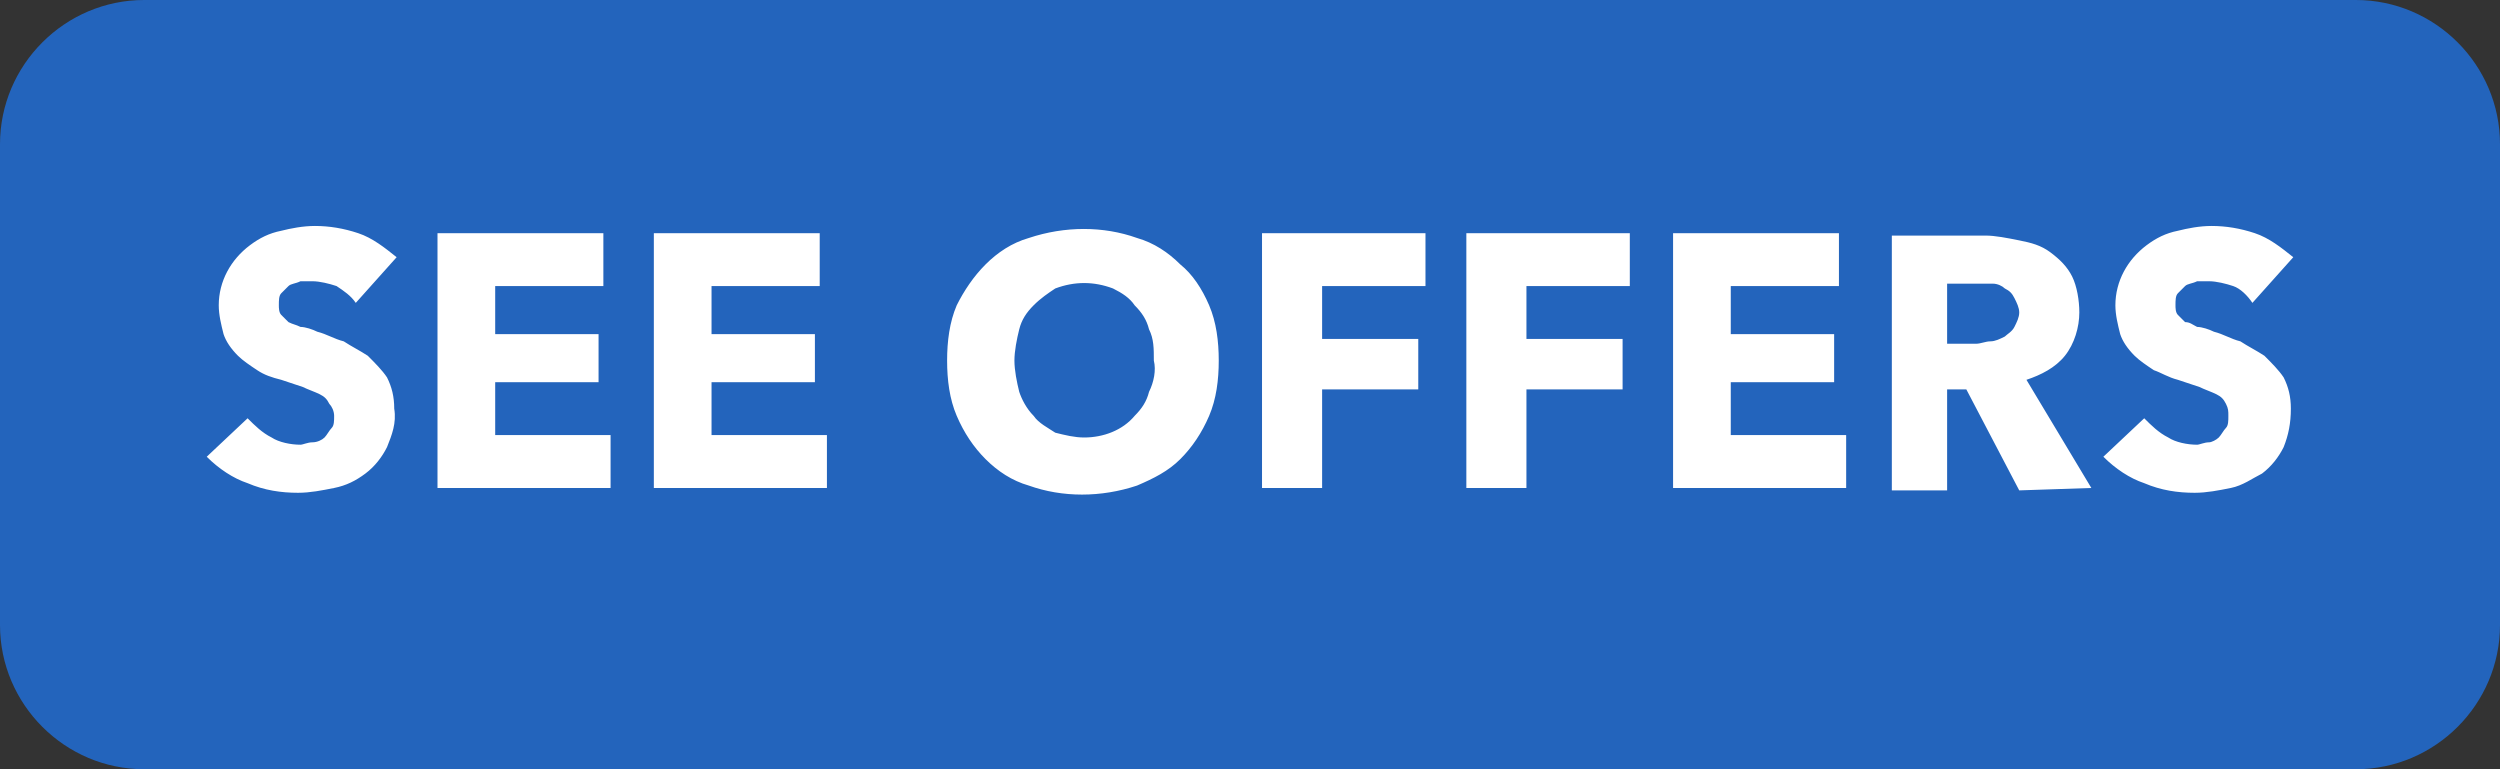 <?xml version="1.0" encoding="utf-8"?>
<!-- Generator: Adobe Illustrator 22.0.0, SVG Export Plug-In . SVG Version: 6.00 Build 0)  -->
<svg version="1.1" id="CTA" xmlns="http://www.w3.org/2000/svg" xmlns:xlink="http://www.w3.org/1999/xlink" x="0px" y="0px"
	 viewBox="0 0 104 32" style="enable-background:new 0 0 104 32;" xml:space="preserve">
<rect x="0" y="0" width="104" height="32" fill="#333333" stroke="none"/>
<style type="text/css">
	.st0{fill:#2364BC;}
	.st1{fill:#FFFFFF;}
</style>
<path id="Round_btn" class="st0" d="M6,0h92c3.3,0,6,2.7,6,6v20c0,3.3-2.7,6-6,6H6c-3.3,0-6-2.7-6-6V6C0,2.7,2.7,0,6,0z"/>
<path id="SEE_OFFERS" class="st1" d="M16.5,10.7c-0.5-0.4-1-0.8-1.6-1c-0.6-0.2-1.2-0.3-1.8-0.3c-0.5,0-1,0.1-1.4,0.2
	c-0.5,0.1-0.9,0.3-1.3,0.6c-0.8,0.6-1.3,1.5-1.3,2.5c0,0.4,0.1,0.8,0.2,1.2c0.1,0.3,0.3,0.6,0.6,0.9c0.2,0.2,0.5,0.4,0.8,0.6
	c0.3,0.2,0.6,0.3,1,0.4c0.3,0.1,0.6,0.2,0.9,0.3c0.2,0.1,0.5,0.2,0.7,0.3c0.2,0.1,0.3,0.2,0.4,0.4c0.1,0.1,0.2,0.3,0.2,0.5
	c0,0.2,0,0.4-0.1,0.5c-0.1,0.1-0.2,0.3-0.3,0.4c-0.1,0.1-0.3,0.2-0.5,0.2c-0.2,0-0.4,0.1-0.5,0.1c-0.4,0-0.9-0.1-1.2-0.3
	c-0.4-0.2-0.7-0.5-1-0.8L8.6,19c0.5,0.5,1.1,0.9,1.7,1.1c0.7,0.3,1.4,0.4,2.1,0.4c0.5,0,1-0.1,1.5-0.2c0.5-0.1,0.9-0.3,1.3-0.6
	c0.4-0.3,0.7-0.7,0.9-1.1c0.2-0.5,0.4-1,0.3-1.6c0-0.5-0.1-0.9-0.3-1.3c-0.2-0.3-0.5-0.6-0.8-0.9c-0.3-0.2-0.7-0.4-1-0.6
	c-0.4-0.1-0.7-0.3-1.1-0.4c-0.2-0.1-0.5-0.2-0.7-0.2c-0.2-0.1-0.3-0.1-0.5-0.2c-0.1-0.1-0.2-0.2-0.3-0.3c-0.1-0.1-0.1-0.3-0.1-0.4
	c0-0.2,0-0.4,0.1-0.5c0.1-0.1,0.2-0.2,0.3-0.3c0.1-0.1,0.3-0.1,0.5-0.2c0.2,0,0.3,0,0.5,0c0.3,0,0.7,0.1,1,0.2
	c0.3,0.2,0.6,0.4,0.8,0.7L16.5,10.7z M25.4,20.3v-2.2h-4.8v-2.2h4.3v-2h-4.3v-2h4.5V9.7h-6.9v10.6L25.4,20.3L25.4,20.3z M34.4,20.3
	v-2.2h-4.8v-2.2h4.3v-2h-4.3v-2h4.5V9.7h-6.9v10.6L34.4,20.3L34.4,20.3z M50.3,12.7c-0.3-0.7-0.7-1.3-1.2-1.7
	c-0.5-0.5-1.1-0.9-1.8-1.1c-1.4-0.5-3-0.5-4.5,0c-0.7,0.2-1.3,0.6-1.8,1.1c-0.5,0.5-0.9,1.1-1.2,1.7c-0.3,0.7-0.4,1.5-0.4,2.3
	c0,0.8,0.1,1.6,0.4,2.3c0.3,0.7,0.7,1.3,1.2,1.8c0.5,0.5,1.1,0.9,1.8,1.1c1.4,0.5,3,0.5,4.5,0c0.7-0.3,1.3-0.6,1.8-1.1
	c0.5-0.5,0.9-1.1,1.2-1.8c0.3-0.7,0.4-1.5,0.4-2.3C50.7,14.2,50.6,13.4,50.3,12.7z M47.8,16.3c-0.1,0.4-0.3,0.7-0.6,1
	c-0.5,0.6-1.3,0.9-2.1,0.9c-0.4,0-0.8-0.1-1.2-0.2c-0.3-0.2-0.7-0.4-0.9-0.7c-0.3-0.3-0.5-0.7-0.6-1c-0.1-0.4-0.2-0.9-0.2-1.3
	c0-0.4,0.1-0.9,0.2-1.3c0.1-0.4,0.3-0.7,0.6-1c0.3-0.3,0.6-0.5,0.9-0.7c0.8-0.3,1.6-0.3,2.4,0c0.4,0.2,0.7,0.4,0.9,0.7
	c0.3,0.3,0.5,0.6,0.6,1c0.2,0.4,0.2,0.8,0.2,1.3C48.1,15.4,48,15.9,47.8,16.3z M59.3,11.9V9.7h-6.8v10.6H55v-4.1h4v-2.1h-4v-2.2
	H59.3z M67.8,11.9V9.7H61v10.6h2.5v-4.1h4v-2.1h-4v-2.2H67.8z M76.8,20.3v-2.2H72v-2.2h4.3v-2H72v-2h4.5V9.7h-6.9v10.6L76.8,20.3
	L76.8,20.3z M87,20.3l-2.7-4.5c0.6-0.2,1.2-0.5,1.6-1c0.4-0.5,0.6-1.2,0.6-1.8c0-0.5-0.1-1.1-0.3-1.5c-0.2-0.4-0.5-0.7-0.9-1
	c-0.4-0.3-0.8-0.4-1.3-0.5c-0.5-0.1-1-0.2-1.4-0.2h-3.9v10.6H81v-4.2h0.8l2.2,4.2L87,20.3L87,20.3z M83.8,13.6
	c-0.1,0.2-0.3,0.3-0.4,0.4c-0.2,0.1-0.4,0.2-0.6,0.2c-0.2,0-0.4,0.1-0.6,0.1H81v-2.5h1.3c0.2,0,0.4,0,0.6,0c0.2,0,0.4,0.1,0.5,0.2
	c0.2,0.1,0.3,0.2,0.4,0.4c0.1,0.2,0.2,0.4,0.2,0.6C84,13.2,83.9,13.4,83.8,13.6L83.8,13.6z M95.4,10.7c-0.5-0.4-1-0.8-1.6-1
	c-0.6-0.2-1.2-0.3-1.8-0.3c-0.5,0-1,0.1-1.4,0.2c-0.5,0.1-0.9,0.3-1.3,0.6c-0.8,0.6-1.3,1.5-1.3,2.5c0,0.4,0.1,0.8,0.2,1.2
	c0.1,0.3,0.3,0.6,0.6,0.9c0.2,0.2,0.5,0.4,0.8,0.6c0.3,0.1,0.6,0.3,1,0.4c0.3,0.1,0.6,0.2,0.9,0.3c0.2,0.1,0.5,0.2,0.7,0.3
	c0.2,0.1,0.3,0.2,0.4,0.4c0.1,0.2,0.1,0.3,0.1,0.5c0,0.2,0,0.4-0.1,0.5c-0.1,0.1-0.2,0.3-0.3,0.4c-0.1,0.1-0.3,0.2-0.4,0.2
	c-0.2,0-0.4,0.1-0.5,0.1c-0.4,0-0.9-0.1-1.2-0.3c-0.4-0.2-0.7-0.5-1-0.8L87.5,19c0.5,0.5,1.1,0.9,1.7,1.1c0.7,0.3,1.4,0.4,2.1,0.4
	c0.5,0,1-0.1,1.5-0.2c0.5-0.1,0.9-0.4,1.3-0.6c0.4-0.3,0.7-0.7,0.9-1.1c0.2-0.5,0.3-1,0.3-1.6c0-0.5-0.1-0.9-0.3-1.3
	c-0.2-0.3-0.5-0.6-0.8-0.9c-0.3-0.2-0.7-0.4-1-0.6c-0.4-0.1-0.7-0.3-1.1-0.4c-0.2-0.1-0.5-0.2-0.7-0.2c-0.2-0.1-0.3-0.2-0.5-0.2
	c-0.1-0.1-0.2-0.2-0.3-0.3c-0.1-0.1-0.1-0.3-0.1-0.4c0-0.2,0-0.4,0.1-0.5c0.1-0.1,0.2-0.2,0.3-0.3c0.1-0.1,0.3-0.1,0.5-0.2
	c0.2,0,0.3,0,0.5,0c0.3,0,0.7,0.1,1,0.2c0.3,0.1,0.6,0.4,0.8,0.7L95.4,10.7z"/>
</svg>
